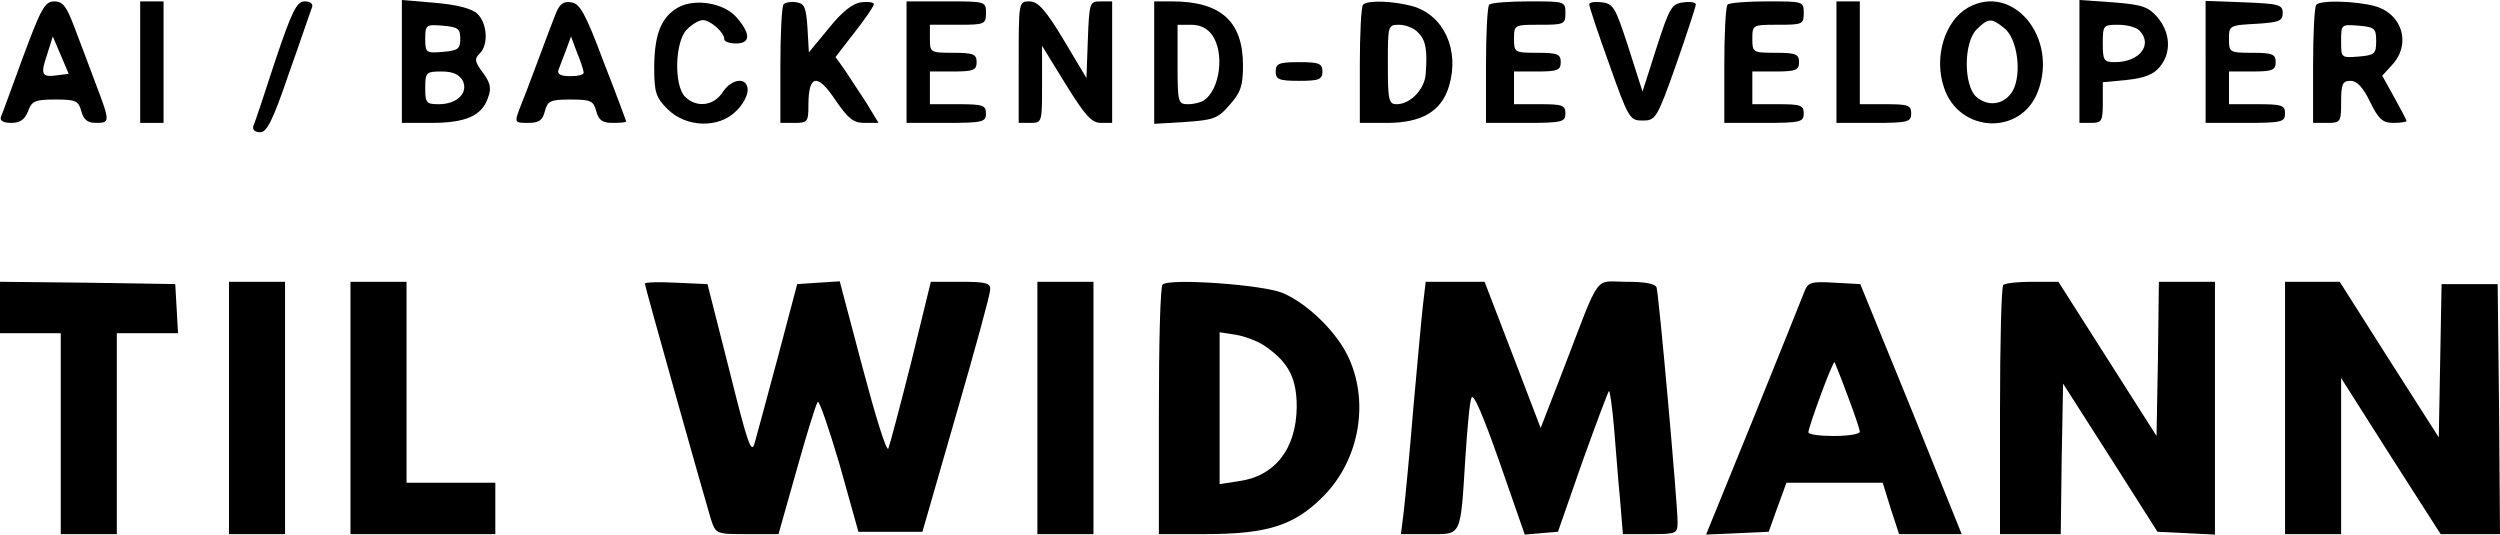<svg xmlns="http://www.w3.org/2000/svg" version="1.0" preserveAspectRatio="xMidYMid meet" viewBox="235 475.7 535 114.4">

<g transform="translate(0,1080) scale(0.1,-0.1)" fill="#000000" stroke="none">
<path d="M2400 5923 c-24 -65 -45 -124 -48 -130 -3 -8 5 -13 22 -13 19 0 29 7 36 25 8 22 15 25 59 25 44 0 49 -3 55 -25 5 -18 13 -25 31 -25 31 0 31 2 -1 86 -14 38 -35 93 -46 122 -16 42 -24 52 -42 52 -20 0 -28 -15 -66 -117z m73 -41 c-34 -5 -37 1 -22 45 l12 38 17 -40 17 -40 -24 -3z"/>
<path d="M2650 5910 l0 -130 25 0 25 0 0 130 0 130 -25 0 -25 0 0 -130z"/>
<path d="M2939 5913 c-23 -71 -44 -134 -47 -140 -2 -8 4 -13 15 -13 14 0 27 25 62 128 25 70 46 133 49 140 2 7 -4 12 -16 12 -17 0 -27 -20 -63 -127z"/>
<path d="M3210 5911 l0 -131 63 0 c73 0 108 15 121 53 8 21 6 32 -11 55 -17 23 -18 29 -7 40 20 18 17 66 -5 86 -12 11 -44 19 -90 23 l-71 6 0 -132z m125 49 c0 -22 -5 -25 -37 -28 -36 -3 -38 -2 -38 28 0 30 2 31 38 28 32 -3 37 -6 37 -28z m5 -89 c13 -26 -11 -51 -51 -51 -27 0 -29 3 -29 35 0 33 2 35 35 35 24 0 37 -6 45 -19z"/>
<path d="M3539 6013 c-6 -15 -24 -62 -39 -103 -15 -41 -33 -87 -39 -102 -10 -27 -9 -28 19 -28 23 0 31 5 36 25 6 22 11 25 55 25 44 0 49 -3 55 -25 5 -19 13 -25 35 -25 16 0 29 1 29 3 0 1 -21 58 -48 127 -39 104 -51 126 -70 128 -16 3 -25 -4 -33 -25z m60 -125 c1 -5 -12 -8 -29 -8 -19 0 -28 4 -25 13 2 6 10 26 16 42 l11 30 13 -35 c8 -19 14 -38 14 -42z"/>
<path d="M3801 6027 c-36 -21 -50 -56 -51 -125 0 -57 3 -67 29 -93 40 -39 109 -41 146 -4 14 13 25 33 25 45 0 29 -34 26 -54 -5 -19 -29 -56 -33 -80 -9 -24 24 -22 118 4 144 11 11 26 20 34 20 16 0 46 -26 46 -41 0 -5 11 -9 25 -9 31 0 32 20 2 55 -27 32 -90 42 -126 22z"/>
<path d="M4027 6034 c-4 -4 -7 -63 -7 -131 l0 -123 30 0 c28 0 30 2 30 38 0 65 19 69 57 12 28 -41 39 -50 63 -50 l30 0 -26 43 c-15 23 -36 55 -46 70 l-20 28 41 53 c23 29 41 56 41 60 0 4 -12 6 -27 4 -18 -2 -41 -20 -69 -55 l-43 -52 -3 52 c-3 44 -6 52 -23 55 -12 2 -24 0 -28 -4z"/>
<path d="M4290 5910 l0 -130 85 0 c78 0 85 2 85 20 0 18 -7 20 -60 20 l-60 0 0 35 0 35 50 0 c43 0 50 3 50 20 0 17 -7 20 -50 20 -49 0 -50 1 -50 30 l0 30 60 0 c57 0 60 1 60 25 0 25 -1 25 -85 25 l-85 0 0 -130z"/>
<path d="M4530 5910 l0 -130 25 0 c25 0 25 1 25 82 l0 83 51 -83 c41 -66 55 -82 75 -82 l24 0 0 130 0 130 -25 0 c-23 0 -24 -2 -27 -82 l-3 -82 -49 82 c-39 65 -55 82 -73 82 -23 0 -23 -1 -23 -130z"/>
<path d="M4820 5909 l0 -131 66 4 c60 4 70 7 95 36 24 27 29 41 29 85 0 94 -47 137 -152 137 l-38 0 0 -131z m124 59 c27 -38 17 -117 -18 -140 -6 -4 -21 -8 -33 -8 -22 0 -23 3 -23 85 l0 85 29 0 c20 0 35 -8 45 -22z"/>
<path d="M5267 6033 c-4 -3 -7 -62 -7 -130 l0 -123 58 0 c75 0 117 25 133 79 23 77 -11 152 -79 171 -42 11 -95 13 -105 3z m117 -59 c17 -16 21 -37 17 -89 -2 -33 -33 -65 -62 -65 -17 0 -19 8 -19 85 0 83 0 85 24 85 14 0 32 -7 40 -16z"/>
<path d="M5537 6033 c-4 -3 -7 -62 -7 -130 l0 -123 85 0 c78 0 85 2 85 20 0 18 -7 20 -55 20 l-55 0 0 35 0 35 50 0 c43 0 50 3 50 20 0 17 -7 20 -50 20 -49 0 -50 1 -50 30 0 30 1 30 55 30 52 0 55 1 55 25 0 25 -1 25 -78 25 -43 0 -82 -3 -85 -7z"/>
<path d="M5751 6033 c0 -4 19 -62 43 -128 41 -116 44 -120 71 -120 28 0 31 4 72 120 23 66 42 124 42 128 1 5 -11 7 -26 5 -26 -3 -30 -11 -58 -97 l-30 -94 -30 94 c-28 86 -32 94 -57 97 -16 2 -28 0 -27 -5z"/>
<path d="M6047 6033 c-4 -3 -7 -62 -7 -130 l0 -123 85 0 c78 0 85 2 85 20 0 18 -7 20 -55 20 l-55 0 0 35 0 35 50 0 c43 0 50 3 50 20 0 17 -7 20 -50 20 -49 0 -50 1 -50 30 0 30 1 30 55 30 52 0 55 1 55 25 0 25 -1 25 -78 25 -43 0 -82 -3 -85 -7z"/>
<path d="M6280 5910 l0 -130 80 0 c73 0 80 2 80 20 0 18 -7 20 -55 20 l-55 0 0 110 0 110 -25 0 -25 0 0 -130z"/>
<path d="M6562 6027 c-50 -28 -74 -106 -52 -171 32 -98 165 -104 201 -9 44 115 -53 233 -149 180z m78 -45 c27 -22 37 -95 18 -132 -17 -31 -53 -37 -79 -14 -27 25 -27 116 1 144 25 25 32 25 60 2z"/>
<path d="M6800 5911 l0 -131 25 0 c23 0 25 4 25 44 l0 43 52 5 c38 4 57 12 70 28 25 30 23 73 -5 106 -20 23 -33 27 -95 32 l-72 5 0 -132z m128 67 c30 -30 1 -68 -52 -68 -24 0 -26 4 -26 40 0 39 1 40 33 40 18 0 38 -5 45 -12z"/>
<path d="M7070 5910 l0 -130 85 0 c78 0 85 2 85 20 0 18 -7 20 -60 20 l-60 0 0 35 0 35 50 0 c43 0 50 3 50 20 0 17 -7 20 -50 20 -49 0 -50 1 -50 30 0 28 1 29 58 32 49 3 57 6 57 23 0 18 -8 20 -82 23 l-83 3 0 -131z"/>
<path d="M7307 6033 c-4 -3 -7 -62 -7 -130 l0 -123 30 0 c29 0 30 2 30 45 0 38 3 45 20 45 14 0 27 -14 42 -45 18 -37 27 -45 50 -45 15 0 28 2 28 4 0 2 -12 25 -26 50 l-26 47 21 23 c41 44 23 109 -37 126 -42 11 -115 13 -125 3z m128 -78 c0 -27 -3 -30 -37 -33 -38 -3 -38 -3 -38 33 0 36 0 36 38 33 34 -3 37 -6 37 -33z"/>
<path d="M5080 5890 c0 -17 7 -20 50 -20 43 0 50 3 50 20 0 17 -7 20 -50 20 -43 0 -50 -3 -50 -20z"/>
<path d="M2350 5385 l0 -55 65 0 65 0 0 -215 0 -215 60 0 60 0 0 215 0 215 66 0 65 0 -3 53 -3 52 -187 3 -188 2 0 -55z"/>
<path d="M2840 5170 l0 -270 60 0 60 0 0 270 0 270 -60 0 -60 0 0 -270z"/>
<path d="M3100 5170 l0 -270 155 0 155 0 0 55 0 55 -95 0 -95 0 0 215 0 215 -60 0 -60 0 0 -270z"/>
<path d="M3730 5436 c0 -6 126 -453 141 -503 11 -33 11 -33 78 -33 l67 0 39 138 c21 75 41 140 45 145 3 4 24 -57 47 -135 l40 -143 69 0 68 0 72 250 c40 138 73 258 73 268 1 14 -8 17 -63 17 l-64 0 -42 -172 c-24 -95 -46 -178 -49 -185 -4 -7 -28 71 -55 173 l-49 185 -46 -3 -45 -3 -41 -155 c-23 -85 -45 -168 -50 -185 -7 -25 -15 -2 -54 155 l-47 185 -67 3 c-37 2 -67 1 -67 -2z"/>
<path d="M4570 5170 l0 -270 60 0 60 0 0 270 0 270 -60 0 -60 0 0 -270z"/>
<path d="M4838 5434 c-5 -4 -8 -126 -8 -271 l0 -263 98 0 c134 0 191 18 253 80 80 80 101 208 51 306 -27 52 -87 109 -137 130 -43 18 -244 32 -257 18z m221 -133 c49 -34 66 -68 66 -129 -1 -90 -47 -149 -126 -159 l-39 -6 0 163 0 162 38 -6 c20 -4 48 -15 61 -25z"/>
<path d="M5396 5398 c-3 -24 -12 -124 -21 -223 -8 -99 -18 -201 -21 -227 l-6 -48 60 0 c71 0 67 -8 78 165 4 61 9 118 13 127 4 11 26 -41 60 -138 l54 -155 35 3 36 3 52 149 c29 81 55 150 57 152 2 3 7 -33 11 -78 4 -46 9 -116 13 -155 l6 -73 58 0 c57 0 59 1 59 26 0 39 -40 487 -45 502 -3 8 -25 12 -65 12 -70 0 -53 24 -135 -189 l-48 -124 -60 157 -60 156 -63 0 -63 0 -5 -42z"/>
<path d="M6211 5418 c-5 -13 -54 -135 -109 -271 l-101 -248 67 3 67 3 19 53 19 52 103 0 103 0 17 -55 18 -55 67 0 67 0 -108 268 -109 267 -55 3 c-51 3 -57 1 -65 -20z m93 -222 c14 -37 26 -72 26 -77 0 -5 -25 -9 -55 -9 -30 0 -55 3 -55 8 0 11 52 153 56 150 1 -2 14 -34 28 -72z"/>
<path d="M6637 5433 c-4 -3 -7 -125 -7 -270 l0 -263 65 0 65 0 2 161 3 161 101 -158 101 -159 62 -3 61 -3 0 271 0 270 -60 0 -60 0 -2 -165 -3 -165 -105 165 -105 165 -56 0 c-31 0 -59 -3 -62 -7z"/>
<path d="M7240 5170 l0 -270 60 0 60 0 0 167 0 167 106 -167 107 -167 64 0 63 0 -2 268 -3 267 -60 0 -60 0 -3 -164 -3 -164 -106 166 -106 167 -58 0 -59 0 0 -270z"/>
</g>
</svg>